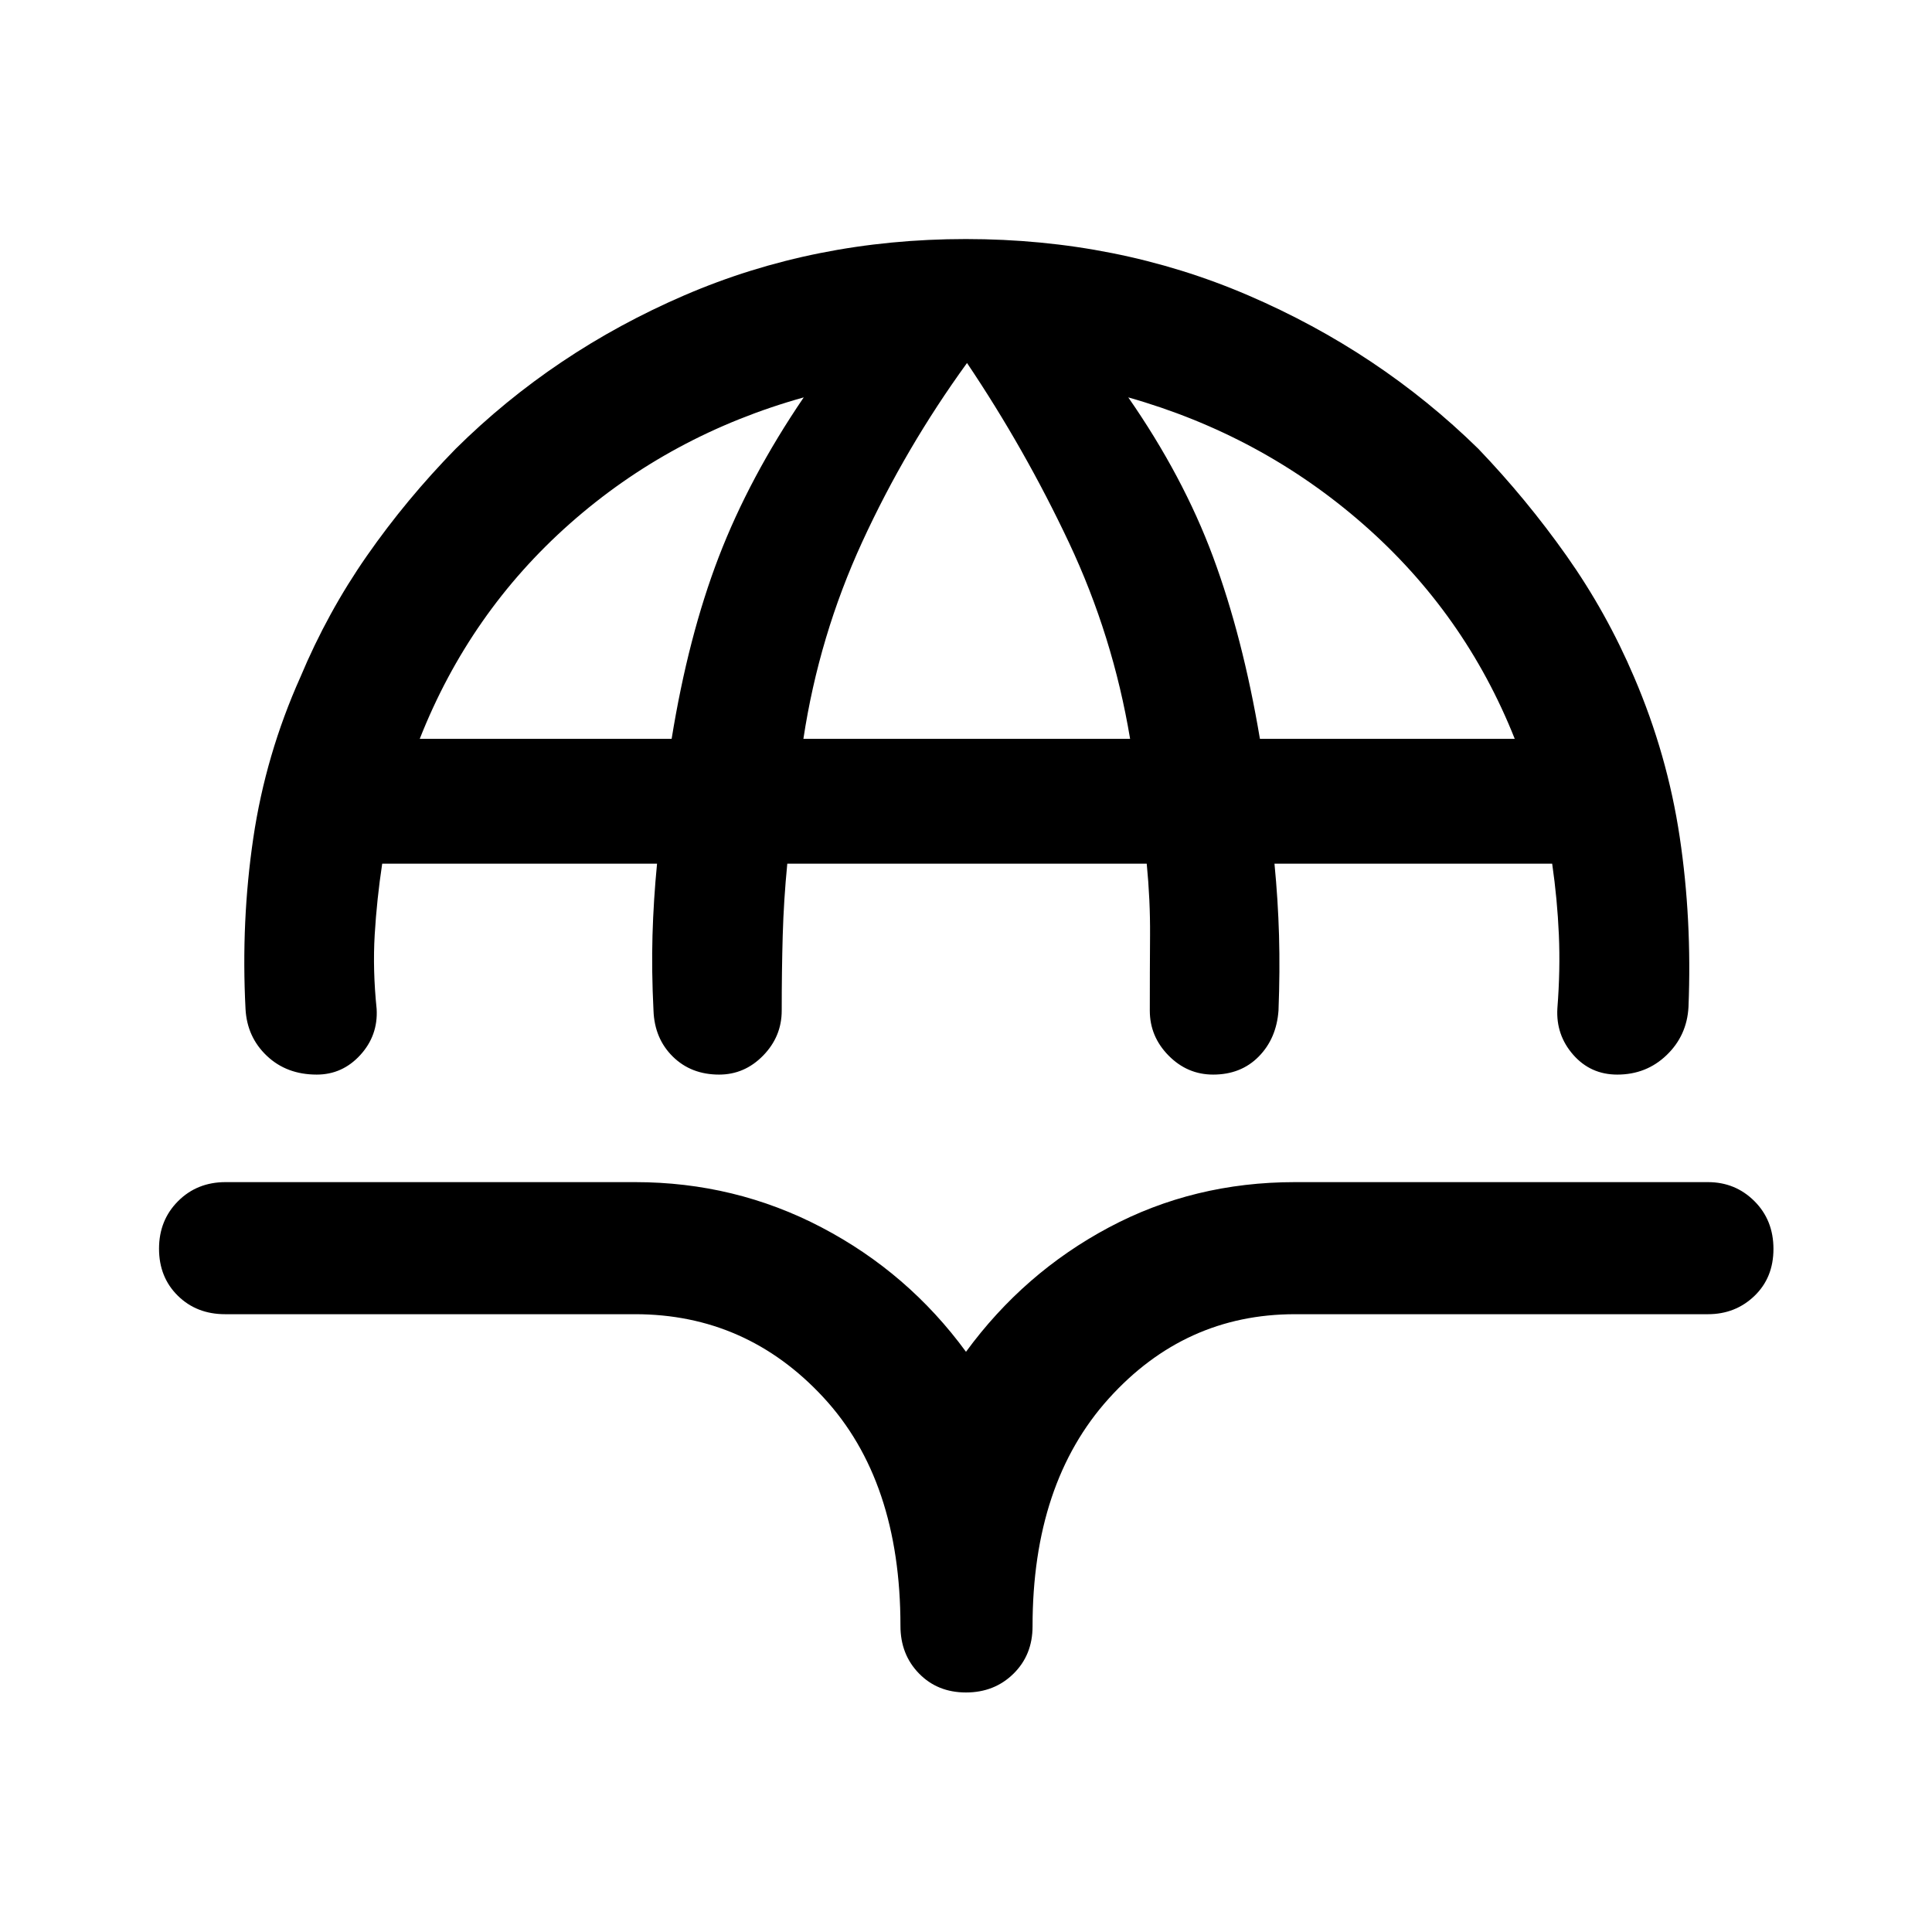 <svg xmlns="http://www.w3.org/2000/svg" height="48" viewBox="0 -960 960 960" width="48"><path d="M479.91-841.22q75.29 0 140.36 27.99 65.08 27.99 114.3 76.23 23.9 24.95 43.82 53.14Q798.3-655.67 812-623.5q16.5 38.48 22.63 79.36 6.13 40.88 4.37 84.53-.76 14.16-10.84 23.86-10.07 9.71-24.55 9.71-13.25 0-21.89-9.85-8.63-9.84-7.87-23.01 1.5-19.21.74-36.69-.76-17.49-3.32-35.24H633.28q1.76 18.07 2.26 35.63.5 17.57-.26 37.31-1 13.93-9.83 22.89-8.82 8.96-22.65 8.96-12.82 0-22.15-9.46-9.32-9.46-9.32-22.33 0-19.8.12-37.37.12-17.56-1.65-35.63H391.2q-1.77 18.07-2.27 35.63-.5 17.57-.5 37.37 0 12.87-9.22 22.33-9.23 9.46-21.88 9.46-13.94 0-23.03-8.96-9.08-8.96-9.58-22.83-1-19.8-.5-37.37.5-17.56 2.26-35.63H189.91q-2.68 17.75-3.72 35.24-1.04 17.48.96 36.93.76 13.17-8.12 22.89-8.89 9.73-21.64 9.73-14.98 0-24.8-9.32-9.83-9.31-10.59-23.25-2.26-43.65 3.87-85.03t23.37-79.86q13.5-32.24 33.11-60.37Q201.96-712 226.43-737q48.72-48.24 113.57-76.23 64.86-27.99 139.91-27.99ZM208.57-592.87h125.16q8.25-50.91 23.42-90.4 15.18-39.49 42.22-79.27-66.17 18.5-116.09 62.63-49.91 44.13-74.71 107.04Zm190.63 0h162.34q-8.5-51.06-30.38-97.51t-50.66-89.25q-30.52 42.06-52.03 88.83-21.51 46.77-29.27 97.93Zm226.85 0h126.62q-24.8-62.43-75.33-106.68-50.54-44.25-116.71-62.99 27.28 39.28 42.09 79.14 14.8 39.86 23.33 90.53ZM479.98-119.02q-14.15 0-23.35-9.45-9.2-9.44-9.2-23.62 0-72.22-38.28-113.55-38.28-41.34-93.61-41.34H111.85q-14.18 0-23.5-9.19-9.33-9.2-9.33-23.35 0-14.16 9.45-23.62 9.44-9.47 23.62-9.47h203.45q49.74 0 92.73 22.52T480-288.3q28.74-39.27 70.98-61.79 42.24-22.52 92.48-22.52h205.19q13.65 0 23.11 9.45 9.46 9.44 9.46 23.74 0 14.29-9.46 23.37-9.46 9.07-23.11 9.07H643.46q-54.73 0-92.56 41.95-37.83 41.96-37.83 113.18 0 14.18-9.47 23.5-9.47 9.33-23.62 9.33Z"/></svg>